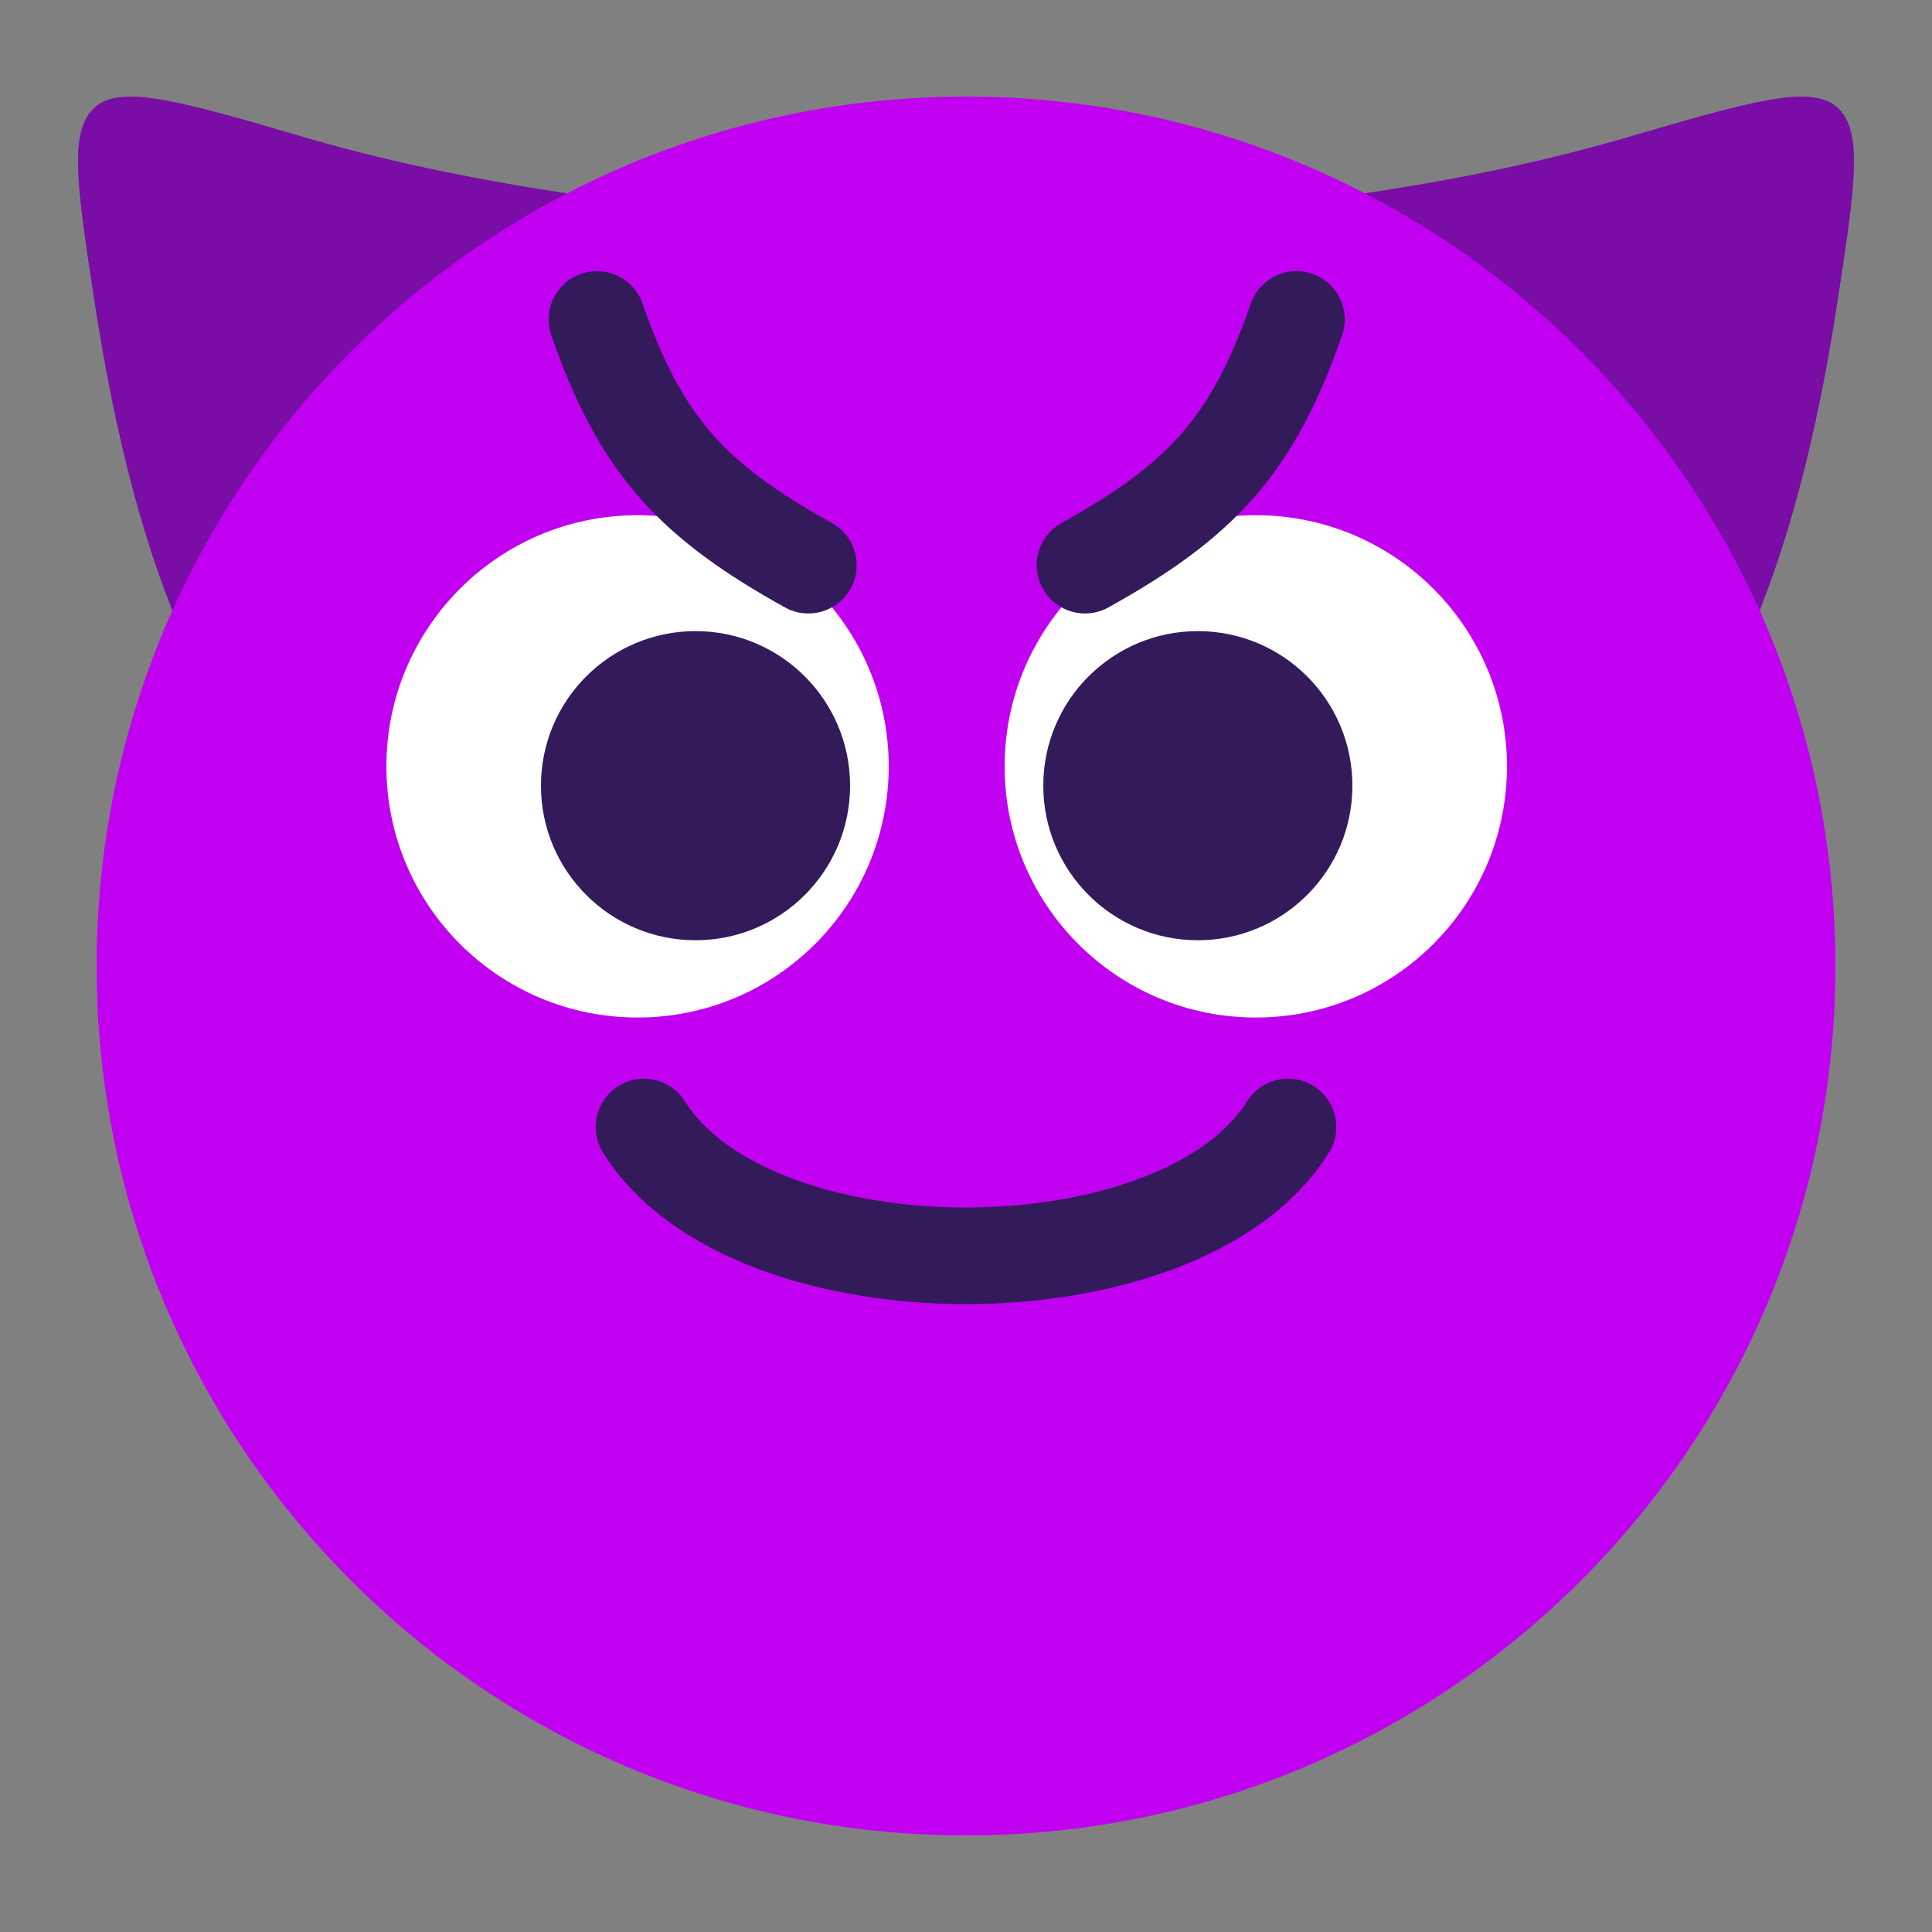 <svg width="60" height="60" viewBox="0 0 60 60" fill="none" xmlns="http://www.w3.org/2000/svg">
<rect x="0" y="0" width="60" height="60" fill="#808080" stroke="none"/>
<path d="M2.913 9.209C4.275 18.174 6.574 22.842 10.834 27.711C11.377 28.332 11.648 28.642 12.042 28.821C12.436 29 12.87 29 13.738 29H26C27.886 29 28.828 29 29.414 28.414C30 27.828 30 26.886 30 25V11C30 9.122 30 8.183 29.454 7.605C28.909 7.027 27.942 6.971 26.007 6.859C21.917 6.622 15.351 5.988 9.539 4.289C5.699 3.166 3.779 2.604 2.954 3.326C2.128 4.048 2.39 5.769 2.913 9.209Z" fill="#331B5B"/>
<path d="M2.913 9.209C4.275 18.174 6.574 22.842 10.834 27.711C11.377 28.332 11.648 28.642 12.042 28.821C12.436 29 12.87 29 13.738 29H26C27.886 29 28.828 29 29.414 28.414C30 27.828 30 26.886 30 25V11C30 9.122 30 8.183 29.454 7.605C28.909 7.027 27.942 6.971 26.007 6.859C21.917 6.622 15.351 5.988 9.539 4.289C5.699 3.166 3.779 2.604 2.954 3.326C2.128 4.048 2.39 5.769 2.913 9.209Z" fill="#C100F1" fill-opacity="0.5"/>
<path d="M57.087 9.209C55.725 18.174 53.426 22.842 49.167 27.711C48.623 28.332 48.352 28.642 47.958 28.821C47.564 29 47.13 29 46.262 29H34C32.114 29 31.172 29 30.586 28.414C30 27.828 30 26.886 30 25V11C30 9.122 30 8.183 30.546 7.605C31.091 7.027 32.058 6.971 33.993 6.859C38.083 6.622 44.648 5.988 50.461 4.289C54.301 3.166 56.221 2.604 57.046 3.326C57.872 4.048 57.61 5.769 57.087 9.209Z" fill="#331B5B"/>
<path d="M57.087 9.209C55.725 18.174 53.426 22.842 49.167 27.711C48.623 28.332 48.352 28.642 47.958 28.821C47.564 29 47.13 29 46.262 29H34C32.114 29 31.172 29 30.586 28.414C30 27.828 30 26.886 30 25V11C30 9.122 30 8.183 30.546 7.605C31.091 7.027 32.058 6.971 33.993 6.859C38.083 6.622 44.648 5.988 50.461 4.289C54.301 3.166 56.221 2.604 57.046 3.326C57.872 4.048 57.61 5.769 57.087 9.209Z" fill="#C100F1" fill-opacity="0.5"/>
<path d="M57 30C57 44.912 44.912 57 30 57C15.088 57 3 44.912 3 30C3 15.088 15.088 3 30 3C44.912 3 57 15.088 57 30Z" fill="#C100F1"/>
<path d="M27.6 23.8C27.6 28.108 24.108 31.6 19.8 31.6C15.492 31.6 12 28.108 12 23.8C12 19.492 15.492 16 19.8 16C24.108 16 27.6 19.492 27.6 23.8Z" fill="white"/>
<path d="M31.2 23.8C31.2 28.108 34.692 31.6 39 31.6C43.308 31.6 46.8 28.108 46.8 23.8C46.8 19.492 43.308 16 39 16C34.692 16 31.2 19.492 31.2 23.8Z" fill="white"/>
<path d="M26.4 24.4C26.4 27.051 24.251 29.2 21.6 29.2C18.949 29.2 16.8 27.051 16.8 24.4C16.8 21.749 18.949 19.6 21.6 19.6C24.251 19.6 26.4 21.749 26.4 24.4Z" fill="#331B5B"/>
<path d="M32.4 24.4C32.4 27.051 34.549 29.2 37.2 29.2C39.851 29.2 42 27.051 42 24.4C42 21.749 39.851 19.6 37.2 19.6C34.549 19.6 32.4 21.749 32.4 24.4Z" fill="#331B5B"/>
<path fill-rule="evenodd" clip-rule="evenodd" d="M18.046 8.504C18.829 8.232 19.684 8.646 19.955 9.429C20.6 11.286 21.265 12.504 22.119 13.478C22.98 14.46 24.11 15.284 25.833 16.241C26.557 16.643 26.818 17.556 26.416 18.28C26.014 19.005 25.101 19.266 24.376 18.863C22.518 17.831 21.049 16.808 19.863 15.456C18.671 14.096 17.844 12.493 17.121 10.413C16.85 9.63 17.264 8.775 18.046 8.504Z" fill="#331B5B"/>
<path fill-rule="evenodd" clip-rule="evenodd" d="M40.754 8.504C41.536 8.775 41.95 9.63 41.679 10.413C40.956 12.493 40.129 14.096 38.937 15.456C37.751 16.808 36.282 17.831 34.424 18.863C33.699 19.266 32.786 19.005 32.384 18.28C31.982 17.556 32.243 16.643 32.967 16.241C34.69 15.284 35.821 14.46 36.681 13.478C37.535 12.504 38.2 11.286 38.845 9.429C39.116 8.646 39.971 8.232 40.754 8.504Z" fill="#331B5B"/>
<path fill-rule="evenodd" clip-rule="evenodd" d="M19.205 33.728C19.907 33.289 20.833 33.502 21.272 34.205C21.871 35.163 23.001 35.998 24.591 36.596C26.165 37.189 28.065 37.5 30 37.5C31.935 37.5 33.835 37.189 35.409 36.596C36.999 35.998 38.129 35.163 38.728 34.205C39.167 33.502 40.093 33.289 40.795 33.728C41.498 34.167 41.711 35.093 41.272 35.795C40.204 37.504 38.418 38.669 36.466 39.404C34.498 40.145 32.231 40.5 30 40.5C27.769 40.5 25.502 40.145 23.534 39.404C21.582 38.669 19.796 37.504 18.728 35.795C18.289 35.093 18.503 34.167 19.205 33.728Z" fill="#331B5B"/>
</svg>
